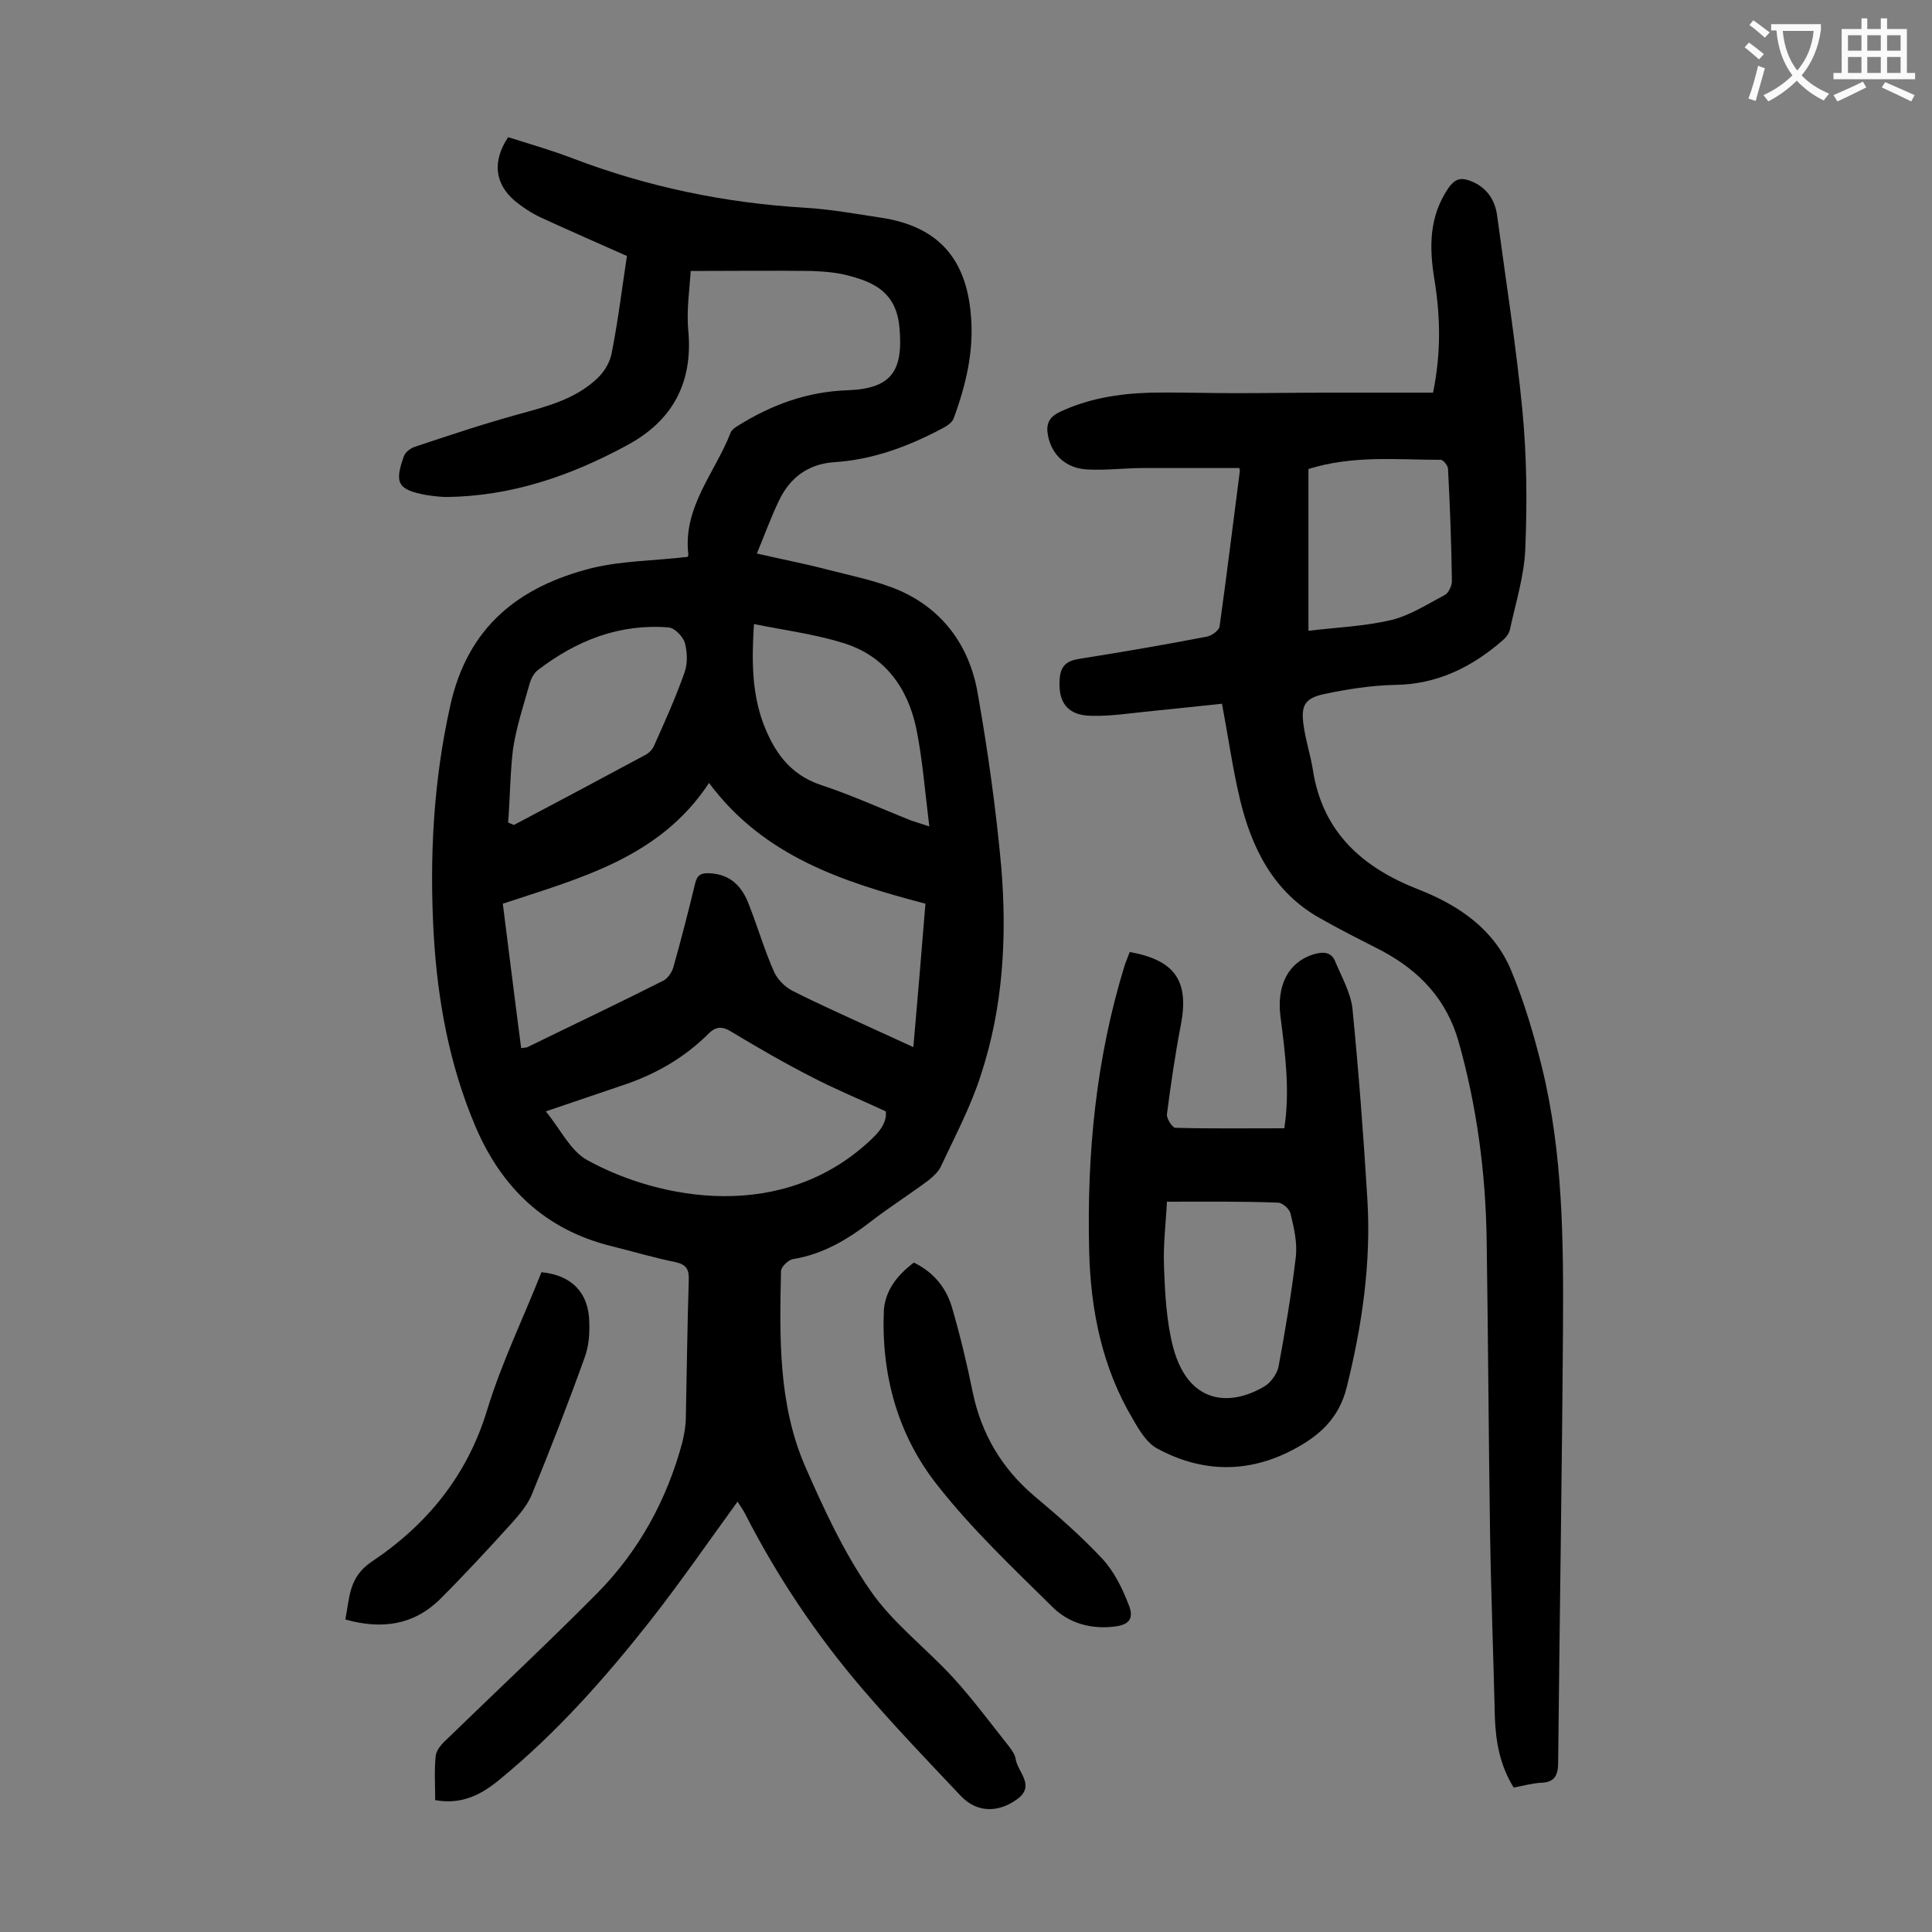 <svg enable-background="new 0 0 400 400" viewBox="0 0 400 400" xmlns="http://www.w3.org/2000/svg"><rect x="0" y="0" width="400" height="400" fill="#808080" stroke="none"/><g fill="#000001"><path d="m90.1 372.7c0-3.2-.2-6.2.1-9.1.1-1.2 1.2-2.5 2.2-3.4 10.4-10.1 21-20 31.2-30.3 8.7-8.8 14.5-19.4 17.7-31.4.4-1.7.7-3.5.7-5.2.2-9.4.3-18.8.6-28.2.1-2.3-.5-3.3-2.8-3.8-4.4-.9-8.8-2.2-13.2-3.3-13.8-3.4-22.9-12.2-28.3-25.1-5.3-12.6-7.7-25.8-8.5-39.3-.9-15.9-.1-31.7 3.4-47.4 3.6-16.5 14.3-24.8 29.4-28.6 6.2-1.5 12.9-1.5 19.7-2.3-.1.2.3-.2.2-.6-1.1-9.8 5.6-16.9 8.8-25.2.2-.5.9-1 1.4-1.3 7-4.4 14.4-7.1 22.7-7.4 9.2-.3 11.7-4 10.8-13.2-.7-6.9-5-9.1-10.4-10.5-2.5-.7-5.2-.9-7.9-1-8-.1-16.1 0-24.9 0-.2 3.6-.9 8-.5 12.3 1 10.8-3.2 18.7-12.7 23.8-11.6 6.3-23.8 10.5-37.2 10.7-1.4 0-2.9-.2-4.3-.4-5.9-1.1-6.7-2.4-4.7-8 .3-.9 1.4-1.7 2.3-2 7.2-2.4 14.4-4.8 21.7-6.8 5.8-1.6 11.6-3.1 16.1-7.4 1.5-1.4 2.7-3.5 3-5.5 1.3-6.6 2.1-13.3 3.1-19.8-6.1-2.7-12-5.3-17.9-8-1.9-.9-3.7-2.1-5.3-3.4-4.2-3.6-4.7-8.2-1.4-13.2 4.4 1.4 9 2.7 13.4 4.4 15.5 5.9 31.4 9.2 47.9 10.2 5.4.3 10.8 1.3 16.1 2.1 11.5 1.8 17.4 8.3 18.4 20 .7 7.5-1 14.5-3.5 21.4-.3 1-1.6 1.8-2.6 2.3-7 3.7-14.3 6.4-22.3 6.9-5.4.4-9.1 3.3-11.3 7.9-1.6 3.3-2.9 6.9-4.6 11 5.2 1.2 9.9 2.1 14.5 3.3 5 1.3 10.2 2.3 14.9 4.3 9.2 4 14.6 11.6 16.3 21.2 2.1 11.9 3.8 24 4.9 36.1 1.2 14.5.4 29-4.2 43-2.1 6.6-5.4 12.8-8.3 19-.5 1.1-1.6 2.1-2.6 2.9-3.9 2.9-8 5.5-11.9 8.5-4.9 3.8-10 6.8-16.2 7.8-.9.2-2.3 1.5-2.4 2.4-.3 13.7-.6 27.6 5 40.5 3.9 8.9 8 17.8 13.5 25.7 4.6 6.7 11.5 11.9 17.1 18 4.2 4.6 7.8 9.5 11.7 14.4.6.8 1.2 1.7 1.3 2.6.5 2.7 4.1 5.4.3 8.2-4 2.9-8.4 2.8-11.7-.7-6.9-7.3-13.9-14.6-20.4-22.2-9.5-11.1-17.6-23.2-24.3-36.3-.4-.8-1-1.6-1.5-2.4-6.1 8.4-11.9 16.8-18.1 24.7-9.3 11.8-19.3 23.1-31 32.7-3.8 3.2-7.9 5.4-13.5 4.4zm101.5-185.6c-17.1-4.5-33.5-9.8-44.8-25-10.2 15.5-26.7 19.7-42.7 25 1.3 10.2 2.5 20 3.8 29.9.7-.1 1.1-.1 1.3-.2 9.4-4.6 18.9-9.1 28.2-13.8.9-.5 1.7-1.7 2-2.7 1.6-5.7 3.1-11.5 4.5-17.3.4-1.8 1.2-2.3 3-2.2 4.4.2 6.8 2.8 8.2 6.6 1.8 4.6 3.2 9.4 5.2 13.9.7 1.5 2.2 3 3.7 3.8 5.5 2.8 11.2 5.3 16.8 7.9 2.6 1.2 5.3 2.4 8.3 3.8.9-10.2 1.7-19.8 2.5-29.7zm-8.2 43c-5.4-2.5-10.5-4.6-15.3-7.1-5.7-2.9-11.2-6.1-16.7-9.4-2.1-1.3-3.4-1-5 .7-4.8 4.7-10.5 8-16.9 10.2-5.3 1.8-10.6 3.6-16.5 5.6 3 3.6 5.1 8.2 8.6 10.1 14.9 8.2 40.7 13.2 59.1-4.6 2-1.9 2.9-3.7 2.7-5.5zm-27.3-100.9c-.5 7.7-.4 14.2 1.9 20.5 2.2 5.8 5.4 10.6 11.9 12.8 6.4 2.1 12.5 4.9 18.8 7.4.9.3 1.8.6 3.7 1.2-.9-7.3-1.4-13.9-2.7-20.3-1.8-8.5-6.6-15.1-15.2-17.7-5.8-1.8-12-2.6-18.4-3.9zm-50.9 41.1c.4.2.8.3 1.2.5 9.1-4.8 18.3-9.7 27.4-14.6.7-.4 1.4-1.2 1.7-2 2.2-4.9 4.4-9.8 6.2-14.9.7-1.9.6-4.2.1-6.2-.4-1.3-2.1-3.1-3.4-3.2-10.2-.8-19 2.7-27 8.8-.8.6-1.4 1.7-1.7 2.7-1.3 4.6-2.8 9.1-3.5 13.8-.6 5.1-.6 10.1-1 15.1z"/><path d="m313.4 370.1c-2.8-4.5-3.7-9.3-3.9-14.4-.3-12.8-.8-25.6-1-38.4-.3-20.1-.4-40.2-.7-60.4-.2-14-2-27.7-5.8-41.2-2.5-8.8-8.1-14.7-16-18.9-4.3-2.2-8.7-4.4-12.9-6.8-9.5-5.4-14-14.5-16.4-24.6-1.5-6.3-2.4-12.8-3.7-19.7-4.6.5-9.5 1-14.4 1.5-4.2.4-8.4 1.1-12.5 1-5.1 0-7.1-2.8-6.7-7.7.2-2.7 1.5-3.7 4.1-4.1 8.8-1.4 17.6-2.9 26.4-4.6 1-.2 2.5-1.3 2.6-2.1 1.5-10.7 2.8-21.5 4.2-32.2 0-.2-.1-.4-.1-.6-6.6 0-13.2 0-19.8 0-3.9 0-7.7.5-11.6.3-4.5-.2-7.4-3-8.2-6.9-.5-2.4.1-3.9 2.4-5 5.9-2.8 12.2-3.8 18.7-4 5.9-.1 11.7.1 17.6.1 6.3 0 12.6-.1 18.9-.1h22.1c1.7-8.4 1.5-15.8.3-23.3-1.1-6.7-1.2-13.1 2.9-19.1 1.3-1.8 2.4-2.2 4.4-1.5 3.5 1.3 5.3 4 5.7 7.5 1.8 13.4 3.9 26.7 5.2 40.1.9 9.4 1 19 .6 28.5-.2 5.7-2 11.3-3.2 16.9-.2.8-.8 1.6-1.4 2.1-6.4 5.6-13.6 9.2-22.4 9.3-4.9.1-9.9.9-14.7 1.9-4 .9-4.8 2.4-4.2 6.5.4 3 1.4 6 1.9 9.1 2 13.1 10.4 20.4 22 24.9 8.4 3.3 15.6 8.3 19.1 16.8 2.7 6.5 4.7 13.3 6.4 20.2 4.3 17.7 4.4 35.7 4.3 53.7-.2 30-.7 59.9-1 89.9 0 2.6-.6 4.2-3.5 4.3-1.9.1-3.6.6-5.7 1zm-42.5-239.5c5.7-.7 11.4-.9 17-2.2 3.9-.9 7.6-3.3 11.2-5.2.8-.4 1.5-1.9 1.5-2.9-.1-7.7-.4-15.5-.8-23.2 0-.7-1-1.9-1.5-1.9-9 0-18.1-1-27.4 1.9z"/><path d="m233.9 197.1c9.4 1.7 12.3 6 10.6 15-1.2 6.2-2.1 12.4-2.9 18.6-.1.9 1.1 2.7 1.7 2.8 7.5.2 14.9.1 22.6.1 1.2-7.7.2-15.4-.8-23.2-.8-6.5 1.7-11.2 6.8-12.8 2-.6 3.8-.6 4.6 1.6 1.3 3.1 3.1 6.3 3.5 9.5 1.3 13.2 2.3 26.4 3.1 39.6s-1.1 26.2-4.3 39c-1.6 6.4-5.7 10-11 12.8-9.4 5-19 4.8-28.2-.2-2.1-1.1-3.7-3.7-5-6-6.4-10.7-8.8-22.6-9.1-34.9-.5-20.1 1.4-39.9 7.4-59.3.2-.6.6-1.5 1-2.6zm7.7 51.7c-.2 4.2-.8 8.9-.6 13.5.2 5.6.5 11.3 1.9 16.7 3.3 12.2 12.3 12.1 19.1 7.9 1.2-.8 2.4-2.5 2.7-3.9 1.4-7.6 2.7-15.2 3.6-22.9.3-2.9-.4-5.9-1.1-8.8-.2-1-1.7-2.3-2.6-2.3-7.5-.3-15-.2-23-.2z"/><path d="m189.2 261.4c4.1 2 6.7 5.2 7.9 9.3 1.7 5.8 3.1 11.7 4.3 17.6 1.8 8.6 6 15.7 12.7 21.4 4.9 4.1 9.8 8.4 14.1 13 2.5 2.7 4.2 6.2 5.5 9.6 1.2 3-.1 4.2-3.3 4.5-4.7.5-9.1-.8-12.3-3.9-8.3-8.2-16.9-16.3-24.1-25.5-8.2-10.4-11.6-22.9-11-36.3.4-4.1 2.8-7.1 6.2-9.7z"/><path d="m71.5 335.3c.9-4.6.7-8.8 5.5-12 11.5-7.7 19.8-17.9 23.9-31.5 3-9.8 7.5-19 11.2-28.4 6.3.6 9.8 4.3 9.9 10.3.1 2.4-.1 5-.9 7.2-3.4 9.5-7.1 19-10.9 28.3-.9 2.3-2.6 4.3-4.3 6.2-4.8 5.3-9.7 10.6-14.8 15.7-5.5 5.4-12.1 6.3-19.6 4.2z"/></g><path d="m362.1 8.8c1.1.8 2.1 1.6 3.1 2.4l-1 1.1c-1.3-1.1-2.3-2-3-2.5zm1.9 4.8c.5.2.9.4 1.4.5-.6 2.3-1.3 4.5-1.9 6.8l-1.5-.5c.8-2.1 1.4-4.3 2-6.8zm-1-9.4c1.3.9 2.4 1.8 3.4 2.5l-1 1.1c-1.4-1.2-2.4-2.1-3.2-2.6zm3.7 2.2v-1.4h10.3v1.2c-.5 3.6-1.8 6.8-4 9.4 1.5 1.6 3.4 2.8 5.7 3.8-.3.4-.7.8-1.1 1.4-2.3-1.1-4.1-2.5-5.6-4.1-1.6 1.6-3.6 3.1-5.9 4.3-.3-.5-.7-.9-1-1.3 2.4-1.1 4.4-2.5 6-4.1-1.9-2.5-3-5.6-3.3-9.3h-1.1zm8.8 0h-6.4c.3 3.3 1.3 6 3 8.2 2-2.3 3.1-5.1 3.4-8.2z" fill="#fafafb"/><path d="m385.3 3.8h1.3v2.2h2.8v-2.2h1.3v2.2h4.1v9.1h1.7v1.3h-16.9v-1.3h1.7v-9.1h4.1v-2.2zm.4 13.1.7 1.2c-1.8.9-3.8 1.9-6 2.9-.2-.4-.5-.8-.8-1.3 2.3-1 4.3-1.9 6.1-2.8zm-3.1-6.4h2.8v-3.2h-2.8zm0 4.6h2.8v-3.3h-2.8zm4-4.6h2.8v-3.2h-2.8zm0 4.6h2.8v-3.3h-2.8zm3.7 1.9c2.1.9 4.1 1.8 6.1 2.7l-.7 1.3c-2.2-1.1-4.2-2-6.1-2.9zm3.2-9.7h-2.8v3.2h2.8zm-2.8 7.8h2.8v-3.3h-2.8z" fill="#fafafb"/></svg>